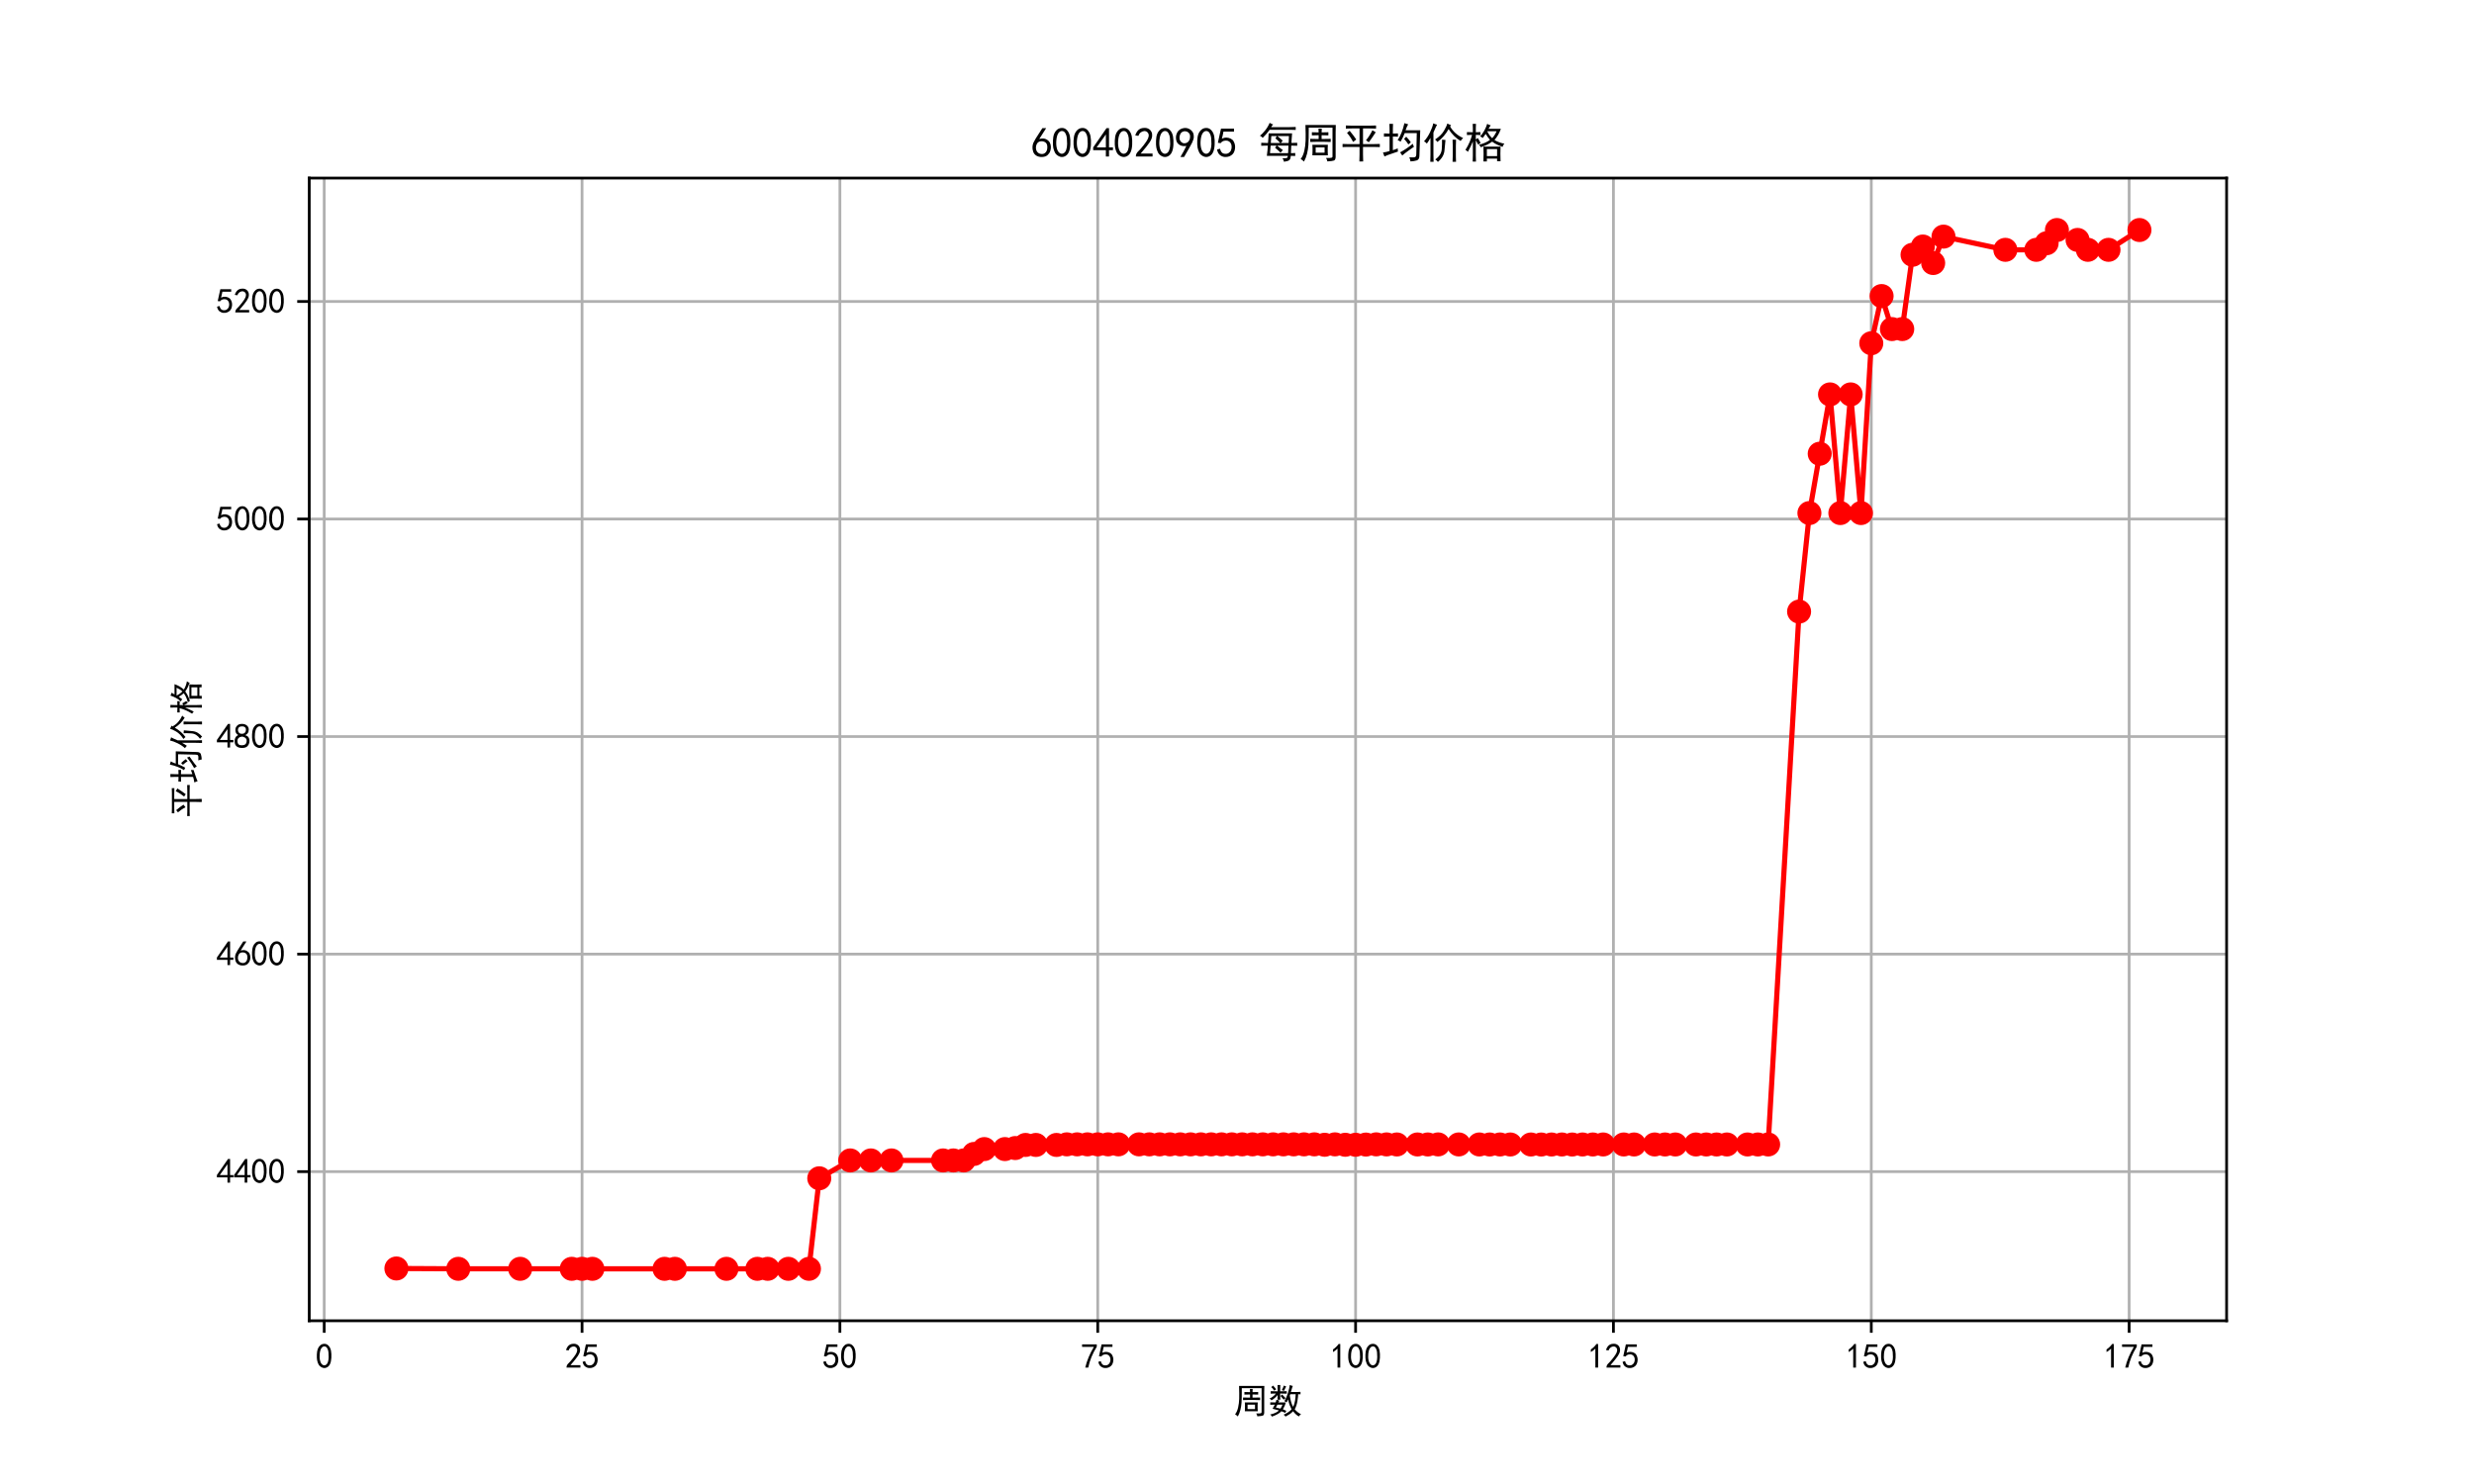 <?xml version="1.0" encoding="utf-8" standalone="no"?>
<!DOCTYPE svg PUBLIC "-//W3C//DTD SVG 1.1//EN"
  "http://www.w3.org/Graphics/SVG/1.1/DTD/svg11.dtd">
<svg xmlns:xlink="http://www.w3.org/1999/xlink" width="720pt" height="432pt" viewBox="0 0 720 432" xmlns="http://www.w3.org/2000/svg" version="1.1">
 <defs>
  <style type="text/css">*{stroke-linejoin: round; stroke-linecap: butt}</style>
 </defs>
 <g id="figure_1">
  <g id="patch_1">
   <path d="M 0 432 
L 720 432 
L 720 0 
L 0 0 
z
" style="fill: #ffffff"/>
  </g>
  <g id="axes_1">
   <g id="patch_2">
    <path d="M 90 384.48 
L 648 384.48 
L 648 51.84 
L 90 51.84 
z
" style="fill: #ffffff"/>
   </g>
   <g id="matplotlib.axis_1">
    <g id="xtick_1">
     <g id="line2d_1">
      <path d="M 94.352 384.48 
L 94.352 51.84 
" clip-path="url(#pad01df2f7b)" style="fill: none; stroke: #b0b0b0; stroke-width: 0.8; stroke-linecap: square"/>
     </g>
     <g id="line2d_2">
      <defs>
       <path id="m260856076d" d="M 0 0 
L 0 3.5 
" style="stroke: #000000; stroke-width: 0.8"/>
      </defs>
      <g>
       <use xlink:href="#m260856076d" x="94.352" y="384.48" style="stroke: #000000; stroke-width: 0.8"/>
      </g>
     </g>
     <g id="text_1">
      <!-- 0 -->
      <g transform="translate(91.852 398.355) scale(0.1 -0.1)">
       <defs>
        <path id="SimHei-30" d="M 225 2537 
Q 250 3200 412 3587 
Q 575 3975 875 4225 
Q 1175 4475 1612 4475 
Q 2050 4475 2375 4112 
Q 2700 3750 2800 3200 
Q 2900 2650 2862 1937 
Q 2825 1225 2612 775 
Q 2400 325 1975 150 
Q 1550 -25 1125 187 
Q 700 400 525 750 
Q 350 1100 275 1487 
Q 200 1875 225 2537 
z
M 750 2687 
Q 675 2000 800 1462 
Q 925 925 1212 700 
Q 1500 475 1800 612 
Q 2100 750 2237 1162 
Q 2375 1575 2375 2062 
Q 2375 2550 2337 2950 
Q 2300 3350 2112 3675 
Q 1925 4000 1612 4012 
Q 1300 4025 1062 3700 
Q 825 3375 750 2687 
z
" transform="scale(0.016)"/>
       </defs>
       <use xlink:href="#SimHei-30"/>
      </g>
     </g>
    </g>
    <g id="xtick_2">
     <g id="line2d_3">
      <path d="M 169.393 384.48 
L 169.393 51.84 
" clip-path="url(#pad01df2f7b)" style="fill: none; stroke: #b0b0b0; stroke-width: 0.8; stroke-linecap: square"/>
     </g>
     <g id="line2d_4">
      <g>
       <use xlink:href="#m260856076d" x="169.393" y="384.48" style="stroke: #000000; stroke-width: 0.8"/>
      </g>
     </g>
     <g id="text_2">
      <!-- 25 -->
      <g transform="translate(164.393 398.355) scale(0.1 -0.1)">
       <defs>
        <path id="SimHei-32" d="M 300 250 
Q 325 625 650 925 
Q 975 1225 1475 1862 
Q 1975 2500 2125 2850 
Q 2275 3200 2237 3450 
Q 2200 3700 2000 3862 
Q 1800 4025 1537 4000 
Q 1275 3975 1037 3800 
Q 800 3625 675 3275 
L 200 3350 
Q 400 3925 712 4187 
Q 1025 4450 1450 4475 
Q 1700 4500 1900 4462 
Q 2100 4425 2312 4287 
Q 2525 4150 2662 3875 
Q 2800 3600 2762 3212 
Q 2725 2825 2375 2287 
Q 2025 1750 1025 600 
L 2825 600 
L 2825 150 
L 300 150 
L 300 250 
z
" transform="scale(0.016)"/>
        <path id="SimHei-35" d="M 550 1325 
Q 725 650 1150 575 
Q 1575 500 1837 662 
Q 2100 825 2212 1087 
Q 2325 1350 2312 1675 
Q 2300 2000 2137 2225 
Q 1975 2450 1725 2525 
Q 1475 2600 1162 2525 
Q 850 2450 650 2175 
L 225 2225 
Q 275 2375 700 4375 
L 2675 4375 
L 2675 3925 
L 1075 3925 
Q 950 3250 825 2850 
Q 1200 3025 1525 3012 
Q 1850 3000 2150 2862 
Q 2450 2725 2587 2487 
Q 2725 2250 2787 2012 
Q 2850 1775 2837 1500 
Q 2825 1225 2725 937 
Q 2625 650 2425 462 
Q 2225 275 1937 162 
Q 1650 50 1275 75 
Q 900 100 562 350 
Q 225 600 100 1200 
L 550 1325 
z
" transform="scale(0.016)"/>
       </defs>
       <use xlink:href="#SimHei-32"/>
       <use xlink:href="#SimHei-35" x="50"/>
      </g>
     </g>
    </g>
    <g id="xtick_3">
     <g id="line2d_5">
      <path d="M 244.433 384.48 
L 244.433 51.84 
" clip-path="url(#pad01df2f7b)" style="fill: none; stroke: #b0b0b0; stroke-width: 0.8; stroke-linecap: square"/>
     </g>
     <g id="line2d_6">
      <g>
       <use xlink:href="#m260856076d" x="244.433" y="384.48" style="stroke: #000000; stroke-width: 0.8"/>
      </g>
     </g>
     <g id="text_3">
      <!-- 50 -->
      <g transform="translate(239.433 398.355) scale(0.1 -0.1)">
       <use xlink:href="#SimHei-35"/>
       <use xlink:href="#SimHei-30" x="50"/>
      </g>
     </g>
    </g>
    <g id="xtick_4">
     <g id="line2d_7">
      <path d="M 319.473 384.48 
L 319.473 51.84 
" clip-path="url(#pad01df2f7b)" style="fill: none; stroke: #b0b0b0; stroke-width: 0.8; stroke-linecap: square"/>
     </g>
     <g id="line2d_8">
      <g>
       <use xlink:href="#m260856076d" x="319.473" y="384.48" style="stroke: #000000; stroke-width: 0.8"/>
      </g>
     </g>
     <g id="text_4">
      <!-- 75 -->
      <g transform="translate(314.473 398.355) scale(0.1 -0.1)">
       <defs>
        <path id="SimHei-37" d="M 850 150 
Q 1300 2050 2425 3925 
L 275 3925 
L 275 4375 
L 2950 4375 
L 2950 3950 
Q 1775 2050 1400 150 
L 850 150 
z
" transform="scale(0.016)"/>
       </defs>
       <use xlink:href="#SimHei-37"/>
       <use xlink:href="#SimHei-35" x="50"/>
      </g>
     </g>
    </g>
    <g id="xtick_5">
     <g id="line2d_9">
      <path d="M 394.514 384.48 
L 394.514 51.84 
" clip-path="url(#pad01df2f7b)" style="fill: none; stroke: #b0b0b0; stroke-width: 0.8; stroke-linecap: square"/>
     </g>
     <g id="line2d_10">
      <g>
       <use xlink:href="#m260856076d" x="394.514" y="384.48" style="stroke: #000000; stroke-width: 0.8"/>
      </g>
     </g>
     <g id="text_5">
      <!-- 100 -->
      <g transform="translate(387.014 398.355) scale(0.1 -0.1)">
       <defs>
        <path id="SimHei-31" d="M 1400 3600 
Q 1075 3275 575 2975 
L 575 3450 
Q 1200 3875 1600 4450 
L 1900 4450 
L 1900 150 
L 1400 150 
L 1400 3600 
z
" transform="scale(0.016)"/>
       </defs>
       <use xlink:href="#SimHei-31"/>
       <use xlink:href="#SimHei-30" x="50"/>
       <use xlink:href="#SimHei-30" x="100"/>
      </g>
     </g>
    </g>
    <g id="xtick_6">
     <g id="line2d_11">
      <path d="M 469.554 384.48 
L 469.554 51.84 
" clip-path="url(#pad01df2f7b)" style="fill: none; stroke: #b0b0b0; stroke-width: 0.8; stroke-linecap: square"/>
     </g>
     <g id="line2d_12">
      <g>
       <use xlink:href="#m260856076d" x="469.554" y="384.48" style="stroke: #000000; stroke-width: 0.8"/>
      </g>
     </g>
     <g id="text_6">
      <!-- 125 -->
      <g transform="translate(462.054 398.355) scale(0.1 -0.1)">
       <use xlink:href="#SimHei-31"/>
       <use xlink:href="#SimHei-32" x="50"/>
       <use xlink:href="#SimHei-35" x="100"/>
      </g>
     </g>
    </g>
    <g id="xtick_7">
     <g id="line2d_13">
      <path d="M 544.594 384.48 
L 544.594 51.84 
" clip-path="url(#pad01df2f7b)" style="fill: none; stroke: #b0b0b0; stroke-width: 0.8; stroke-linecap: square"/>
     </g>
     <g id="line2d_14">
      <g>
       <use xlink:href="#m260856076d" x="544.594" y="384.48" style="stroke: #000000; stroke-width: 0.8"/>
      </g>
     </g>
     <g id="text_7">
      <!-- 150 -->
      <g transform="translate(537.094 398.355) scale(0.1 -0.1)">
       <use xlink:href="#SimHei-31"/>
       <use xlink:href="#SimHei-35" x="50"/>
       <use xlink:href="#SimHei-30" x="100"/>
      </g>
     </g>
    </g>
    <g id="xtick_8">
     <g id="line2d_15">
      <path d="M 619.635 384.48 
L 619.635 51.84 
" clip-path="url(#pad01df2f7b)" style="fill: none; stroke: #b0b0b0; stroke-width: 0.8; stroke-linecap: square"/>
     </g>
     <g id="line2d_16">
      <g>
       <use xlink:href="#m260856076d" x="619.635" y="384.48" style="stroke: #000000; stroke-width: 0.8"/>
      </g>
     </g>
     <g id="text_8">
      <!-- 175 -->
      <g transform="translate(612.135 398.355) scale(0.1 -0.1)">
       <use xlink:href="#SimHei-31"/>
       <use xlink:href="#SimHei-37" x="50"/>
       <use xlink:href="#SimHei-35" x="100"/>
      </g>
     </g>
    </g>
    <g id="text_9">
     <!-- 周数 -->
     <g transform="translate(359 411.339) scale(0.1 -0.1)">
      <defs>
       <path id="SimHei-5468" d="M 5600 4925 
Q 5575 4400 5575 3800 
L 5575 50 
Q 5550 -375 5325 -462 
Q 5100 -550 4325 -600 
Q 4300 -400 4125 -75 
Q 4800 -100 4962 -37 
Q 5125 25 5100 225 
L 5100 4525 
L 1500 4525 
Q 1500 2575 1450 1887 
Q 1400 1200 1237 550 
Q 1075 -100 775 -625 
Q 625 -450 275 -225 
Q 650 225 825 1000 
Q 1000 1775 1025 2587 
Q 1050 3400 1000 4925 
L 5600 4925 
z
M 2050 325 
Q 2075 625 2075 950 
L 2075 1400 
Q 2075 1625 2050 1925 
L 4400 1925 
Q 4375 1725 4375 1450 
L 4375 875 
Q 4375 600 4400 325 
L 2050 325 
z
M 3000 3800 
Q 3000 4150 2975 4375 
L 3475 4375 
Q 3450 4075 3450 3800 
Q 4100 3800 4475 3825 
L 4475 3350 
Q 4125 3375 3450 3375 
L 3450 2800 
Q 4200 2800 4825 2825 
L 4825 2350 
Q 4175 2375 3725 2375 
L 2750 2375 
Q 2325 2375 1725 2350 
L 1725 2825 
Q 2325 2800 3000 2800 
L 3000 3375 
Q 2500 3375 1975 3350 
L 1975 3825 
Q 2475 3800 3000 3800 
z
M 3900 725 
L 3900 1525 
L 2550 1525 
L 2550 725 
L 3900 725 
z
" transform="scale(0.016)"/>
       <path id="SimHei-6570" d="M 4525 4925 
Q 4475 4800 4400 4587 
Q 4325 4375 4175 3825 
L 5325 3825 
Q 5575 3825 5925 3850 
L 5925 3400 
Q 5650 3425 5500 3425 
Q 5500 3025 5362 2162 
Q 5225 1300 4875 675 
Q 5125 375 5437 137 
Q 5750 -100 6025 -200 
Q 5725 -425 5625 -625 
Q 5325 -450 5075 -225 
Q 4825 0 4575 325 
Q 4300 25 3987 -187 
Q 3675 -400 3200 -650 
Q 3075 -425 2850 -300 
Q 3225 -150 3650 125 
Q 4075 400 4300 675 
Q 4125 1025 3962 1425 
Q 3800 1825 3675 2475 
Q 3600 2275 3425 1950 
Q 3250 2050 3000 2150 
Q 3400 2850 3650 3675 
Q 3900 4500 3975 5100 
Q 4275 4975 4525 4925 
z
M 2100 2250 
Q 2000 2150 1875 1925 
L 3250 1925 
Q 3100 1300 2725 675 
Q 3125 525 3350 400 
Q 3225 225 3125 25 
Q 2900 175 2450 325 
Q 1950 -225 725 -650 
Q 600 -375 400 -275 
Q 1575 0 2000 475 
Q 1300 650 850 775 
Q 1000 1000 1250 1525 
Q 1000 1525 425 1500 
L 425 1950 
Q 900 1925 1400 1925 
Q 1500 2150 1550 2425 
Q 1825 2325 2100 2250 
z
M 1775 3950 
Q 1775 4550 1750 5100 
L 2250 5100 
Q 2225 4575 2225 3950 
Q 3075 3950 3425 3975 
L 3425 3525 
Q 3075 3550 2225 3550 
Q 2225 2825 2250 2425 
L 1750 2425 
Q 1775 2775 1775 3300 
Q 1650 3100 1300 2787 
Q 950 2475 650 2300 
Q 525 2525 275 2625 
Q 500 2700 875 2975 
Q 1250 3250 1450 3550 
Q 950 3550 500 3525 
L 500 3975 
Q 925 3950 1775 3950 
z
M 3975 3175 
Q 4200 1700 4600 1125 
Q 4850 1700 4937 2287 
Q 5025 2875 5050 3425 
L 4075 3425 
L 3975 3175 
z
M 1450 1000 
Q 1750 925 2275 800 
Q 2475 1050 2650 1525 
L 1725 1525 
Q 1600 1275 1450 1000 
z
M 3325 4825 
Q 3200 4625 3125 4450 
Q 3050 4275 2925 4025 
Q 2725 4125 2525 4175 
Q 2725 4500 2900 5000 
Q 3150 4875 3325 4825 
z
M 2575 3375 
Q 2900 3050 3200 2725 
Q 3050 2600 2875 2425 
Q 2525 2850 2300 3100 
Q 2450 3225 2575 3375 
z
M 925 5000 
Q 1275 4650 1500 4300 
L 1125 4075 
Q 950 4425 600 4725 
Q 825 4875 925 5000 
z
" transform="scale(0.016)"/>
      </defs>
      <use xlink:href="#SimHei-5468"/>
      <use xlink:href="#SimHei-6570" x="100"/>
     </g>
    </g>
   </g>
   <g id="matplotlib.axis_2">
    <g id="ytick_1">
     <g id="line2d_17">
      <path d="M 90 341.07 
L 648 341.07 
" clip-path="url(#pad01df2f7b)" style="fill: none; stroke: #b0b0b0; stroke-width: 0.8; stroke-linecap: square"/>
     </g>
     <g id="line2d_18">
      <defs>
       <path id="me991c40ad8" d="M 0 0 
L -3.5 0 
" style="stroke: #000000; stroke-width: 0.8"/>
      </defs>
      <g>
       <use xlink:href="#me991c40ad8" x="90" y="341.07" style="stroke: #000000; stroke-width: 0.8"/>
      </g>
     </g>
     <g id="text_10">
      <!-- 4400 -->
      <g transform="translate(63 344.507) scale(0.1 -0.1)">
       <defs>
        <path id="SimHei-34" d="M 2000 1100 
L 75 1100 
L 75 1525 
L 2100 4450 
L 2475 4450 
L 2475 1525 
L 3075 1525 
L 3075 1100 
L 2475 1100 
L 2475 150 
L 2000 150 
L 2000 1100 
z
M 2000 1525 
L 2000 3500 
L 600 1525 
L 2000 1525 
z
" transform="scale(0.016)"/>
       </defs>
       <use xlink:href="#SimHei-34"/>
       <use xlink:href="#SimHei-34" x="50"/>
       <use xlink:href="#SimHei-30" x="100"/>
       <use xlink:href="#SimHei-30" x="150"/>
      </g>
     </g>
    </g>
    <g id="ytick_2">
     <g id="line2d_19">
      <path d="M 90 277.742 
L 648 277.742 
" clip-path="url(#pad01df2f7b)" style="fill: none; stroke: #b0b0b0; stroke-width: 0.8; stroke-linecap: square"/>
     </g>
     <g id="line2d_20">
      <g>
       <use xlink:href="#me991c40ad8" x="90" y="277.742" style="stroke: #000000; stroke-width: 0.8"/>
      </g>
     </g>
     <g id="text_11">
      <!-- 4600 -->
      <g transform="translate(63 281.18) scale(0.1 -0.1)">
       <defs>
        <path id="SimHei-36" d="M 250 1612 
Q 275 1975 387 2225 
Q 500 2475 725 2850 
L 1750 4450 
L 2325 4450 
L 1275 2800 
Q 1950 2975 2350 2750 
Q 2750 2525 2887 2237 
Q 3025 1950 3037 1612 
Q 3050 1275 2937 950 
Q 2825 625 2537 362 
Q 2250 100 1737 75 
Q 1225 50 862 262 
Q 500 475 362 862 
Q 225 1250 250 1612 
z
M 1025 787 
Q 1250 550 1625 525 
Q 2000 500 2250 775 
Q 2500 1050 2500 1575 
Q 2500 2100 2187 2300 
Q 1875 2500 1487 2450 
Q 1100 2400 925 2075 
Q 750 1750 775 1387 
Q 800 1025 1025 787 
z
" transform="scale(0.016)"/>
       </defs>
       <use xlink:href="#SimHei-34"/>
       <use xlink:href="#SimHei-36" x="50"/>
       <use xlink:href="#SimHei-30" x="100"/>
       <use xlink:href="#SimHei-30" x="150"/>
      </g>
     </g>
    </g>
    <g id="ytick_3">
     <g id="line2d_21">
      <path d="M 90 214.415 
L 648 214.415 
" clip-path="url(#pad01df2f7b)" style="fill: none; stroke: #b0b0b0; stroke-width: 0.8; stroke-linecap: square"/>
     </g>
     <g id="line2d_22">
      <g>
       <use xlink:href="#me991c40ad8" x="90" y="214.415" style="stroke: #000000; stroke-width: 0.8"/>
      </g>
     </g>
     <g id="text_12">
      <!-- 4800 -->
      <g transform="translate(63 217.852) scale(0.1 -0.1)">
       <defs>
        <path id="SimHei-38" d="M 175 1375 
Q 175 1675 325 1962 
Q 475 2250 825 2425 
Q 525 2600 425 2812 
Q 325 3025 312 3300 
Q 300 3575 387 3775 
Q 475 3975 650 4150 
Q 825 4325 1037 4387 
Q 1250 4450 1500 4450 
Q 1750 4450 1950 4400 
Q 2150 4350 2375 4187 
Q 2600 4025 2700 3725 
Q 2800 3425 2687 3025 
Q 2575 2625 2100 2400 
Q 2525 2275 2700 2012 
Q 2875 1750 2875 1375 
Q 2875 1000 2762 775 
Q 2650 550 2512 400 
Q 2375 250 2137 162 
Q 1900 75 1537 75 
Q 1175 75 912 162 
Q 650 250 475 425 
Q 300 600 237 837 
Q 175 1075 175 1375 
z
M 687 1400 
Q 675 1100 787 875 
Q 900 650 1200 587 
Q 1500 525 1825 600 
Q 2150 675 2275 950 
Q 2400 1225 2362 1500 
Q 2325 1775 2050 1962 
Q 1775 2150 1450 2125 
Q 1125 2100 912 1900 
Q 700 1700 687 1400 
z
M 775 3350 
Q 775 3100 950 2875 
Q 1125 2650 1500 2650 
Q 1875 2650 2062 2875 
Q 2250 3100 2237 3412 
Q 2225 3725 2012 3875 
Q 1800 4025 1437 4000 
Q 1075 3975 925 3787 
Q 775 3600 775 3350 
z
" transform="scale(0.016)"/>
       </defs>
       <use xlink:href="#SimHei-34"/>
       <use xlink:href="#SimHei-38" x="50"/>
       <use xlink:href="#SimHei-30" x="100"/>
       <use xlink:href="#SimHei-30" x="150"/>
      </g>
     </g>
    </g>
    <g id="ytick_4">
     <g id="line2d_23">
      <path d="M 90 151.087 
L 648 151.087 
" clip-path="url(#pad01df2f7b)" style="fill: none; stroke: #b0b0b0; stroke-width: 0.8; stroke-linecap: square"/>
     </g>
     <g id="line2d_24">
      <g>
       <use xlink:href="#me991c40ad8" x="90" y="151.087" style="stroke: #000000; stroke-width: 0.8"/>
      </g>
     </g>
     <g id="text_13">
      <!-- 5000 -->
      <g transform="translate(63 154.525) scale(0.1 -0.1)">
       <use xlink:href="#SimHei-35"/>
       <use xlink:href="#SimHei-30" x="50"/>
       <use xlink:href="#SimHei-30" x="100"/>
       <use xlink:href="#SimHei-30" x="150"/>
      </g>
     </g>
    </g>
    <g id="ytick_5">
     <g id="line2d_25">
      <path d="M 90 87.76 
L 648 87.76 
" clip-path="url(#pad01df2f7b)" style="fill: none; stroke: #b0b0b0; stroke-width: 0.8; stroke-linecap: square"/>
     </g>
     <g id="line2d_26">
      <g>
       <use xlink:href="#me991c40ad8" x="90" y="87.76" style="stroke: #000000; stroke-width: 0.8"/>
      </g>
     </g>
     <g id="text_14">
      <!-- 5200 -->
      <g transform="translate(63 91.197) scale(0.1 -0.1)">
       <use xlink:href="#SimHei-35"/>
       <use xlink:href="#SimHei-32" x="50"/>
       <use xlink:href="#SimHei-30" x="100"/>
       <use xlink:href="#SimHei-30" x="150"/>
      </g>
     </g>
    </g>
    <g id="text_15">
     <!-- 平均价格 -->
     <g transform="translate(57.75 238.16) rotate(-90) scale(0.1 -0.1)">
      <defs>
       <path id="SimHei-5e73" d="M 4525 4825 
Q 4900 4825 5450 4850 
L 5450 4375 
Q 4925 4400 4525 4400 
L 3475 4400 
L 3475 2025 
L 5000 2025 
Q 5550 2025 6025 2050 
L 6025 1575 
Q 5550 1600 5000 1600 
L 3475 1600 
L 3475 450 
Q 3475 -100 3500 -600 
L 2925 -600 
Q 2950 -100 2950 450 
L 2950 1600 
L 1125 1600 
Q 775 1600 375 1575 
L 375 2050 
Q 775 2025 1175 2025 
L 2950 2025 
L 2950 4400 
L 1775 4400 
Q 1400 4400 875 4375 
L 875 4850 
Q 1400 4825 1750 4825 
L 4525 4825 
z
M 3925 2600 
Q 4500 3300 4900 4125 
Q 5150 3950 5400 3825 
Q 4775 2850 4350 2300 
Q 4150 2475 3925 2600 
z
M 1975 2350 
Q 1600 3100 1050 3725 
Q 1250 3875 1450 4050 
Q 2075 3300 2450 2725 
Q 2150 2500 1975 2350 
z
" transform="scale(0.016)"/>
       <path id="SimHei-5747" d="M 5775 275 
Q 5775 -325 5362 -450 
Q 4950 -575 4425 -600 
Q 4375 -275 4250 25 
Q 4950 -25 5125 62 
Q 5300 150 5300 500 
L 5375 3700 
L 3550 3700 
Q 3425 3375 3262 3037 
Q 3100 2700 2925 2400 
Q 2675 2550 2475 2625 
Q 3150 3625 3500 5200 
Q 3800 5100 4075 5025 
Q 3975 4875 3875 4650 
Q 3775 4425 3675 4125 
L 5900 4125 
L 5775 275 
z
M 1250 3625 
L 1250 4375 
Q 1250 4775 1225 5100 
L 1775 5100 
Q 1750 4725 1750 4375 
L 1750 3625 
L 1900 3625 
Q 2200 3625 2525 3650 
L 2525 3150 
Q 2200 3175 1900 3175 
L 1750 3175 
L 1750 1100 
L 2500 1375 
Q 2475 1125 2525 900 
Q 1225 475 962 362 
Q 700 250 475 150 
Q 375 475 250 750 
Q 575 800 800 850 
Q 1025 900 1250 975 
L 1250 3175 
L 1125 3175 
Q 850 3175 400 3150 
L 400 3650 
Q 850 3625 1100 3625 
L 1250 3625 
z
M 4950 1625 
Q 4675 1425 4137 1050 
Q 3600 675 3175 300 
Q 3000 575 2850 775 
Q 3350 1050 3762 1325 
Q 4175 1600 4775 2075 
Q 4825 1850 4950 1625 
z
M 3775 3150 
Q 4125 2800 4475 2300 
Q 4250 2125 4100 1975 
Q 3900 2325 3450 2825 
Q 3600 3000 3775 3150 
z
" transform="scale(0.016)"/>
       <path id="SimHei-4ef7" d="M 2200 4975 
Q 2050 4725 1650 3775 
L 1650 450 
Q 1650 -225 1675 -650 
L 1175 -650 
Q 1175 -225 1200 450 
L 1200 2975 
Q 900 2425 650 2100 
Q 525 2275 225 2450 
Q 750 3025 1125 3800 
Q 1500 4575 1625 5175 
Q 1950 5025 2200 4975 
z
M 4175 4700 
Q 4850 3525 6150 2950 
Q 5925 2750 5775 2500 
Q 4725 3100 3950 4300 
Q 3300 3125 2250 2350 
Q 2125 2525 1900 2725 
Q 2825 3325 3250 4050 
Q 3675 4775 3750 5150 
Q 4150 4950 4325 4900 
L 4175 4700 
z
M 3475 2650 
Q 3400 2075 3325 1087 
Q 3250 100 2325 -675 
Q 2175 -450 1925 -300 
Q 2850 350 2912 1262 
Q 2975 2175 2950 2700 
Q 3275 2650 3475 2650 
z
M 5075 2700 
Q 5050 2150 5050 1725 
L 5050 150 
Q 5050 -225 5075 -650 
L 4550 -650 
Q 4575 -225 4575 175 
L 4575 1875 
Q 4575 2150 4550 2700 
L 5075 2700 
z
" transform="scale(0.016)"/>
       <path id="SimHei-683c" d="M 4075 4875 
Q 3975 4750 3750 4350 
L 5625 4350 
Q 5450 3850 5212 3437 
Q 4975 3025 4650 2650 
Q 4950 2450 5412 2287 
Q 5875 2125 6150 2100 
Q 5975 1900 5875 1600 
Q 5550 1725 5125 1912 
Q 4700 2100 4300 2400 
Q 3925 2125 3537 1937 
Q 3150 1750 2575 1550 
Q 2475 1775 2300 1925 
Q 2825 2050 3262 2250 
Q 3700 2450 3975 2675 
Q 3625 3050 3325 3575 
Q 3175 3350 2875 2950 
Q 2700 3100 2475 3200 
Q 2825 3550 3112 4075 
Q 3400 4600 3550 5100 
Q 3775 4950 4075 4875 
z
M 5575 1650 
Q 5550 1350 5550 575 
Q 5550 -200 5575 -575 
L 5050 -575 
L 5050 -175 
L 3500 -175 
L 3500 -600 
L 2975 -600 
Q 3000 -200 3000 550 
Q 3000 1325 2975 1650 
L 5575 1650 
z
M 1850 5100 
Q 1825 4775 1825 4475 
L 1825 3825 
Q 2300 3825 2525 3850 
L 2525 3400 
Q 2300 3425 1825 3425 
L 1825 2725 
Q 1950 2800 2125 2950 
Q 2350 2600 2550 2200 
Q 2350 2075 2175 1950 
Q 1975 2375 1825 2625 
L 1825 275 
Q 1825 -275 1850 -625 
L 1350 -625 
Q 1375 -275 1375 275 
L 1375 2425 
Q 1150 1850 625 850 
Q 475 1025 250 1150 
Q 650 1775 900 2375 
Q 1150 2975 1250 3425 
Q 900 3425 475 3400 
L 475 3850 
Q 925 3825 1375 3825 
L 1375 4475 
Q 1375 4750 1350 5100 
L 1850 5100 
z
M 5050 200 
L 5050 1275 
L 3500 1275 
L 3500 200 
L 5050 200 
z
M 4300 2925 
Q 4675 3300 4975 3975 
L 3550 3975 
Q 3850 3350 4300 2925 
z
" transform="scale(0.016)"/>
      </defs>
      <use xlink:href="#SimHei-5e73"/>
      <use xlink:href="#SimHei-5747" x="100"/>
      <use xlink:href="#SimHei-4ef7" x="200"/>
      <use xlink:href="#SimHei-683c" x="300"/>
     </g>
    </g>
   </g>
   <g id="line2d_27">
    <path d="M 115.364 369.261 
L 133.373 369.358 
L 151.383 369.358 
L 166.391 369.358 
L 169.393 369.359 
L 172.394 369.359 
L 193.406 369.36 
L 196.407 369.36 
L 211.415 369.36 
L 220.42 369.36 
L 223.422 369.36 
L 229.425 369.36 
L 235.428 369.359 
L 238.43 343.007 
L 247.435 337.806 
L 253.438 337.806 
L 259.441 337.806 
L 274.449 337.806 
L 277.451 337.806 
L 280.452 337.806 
L 283.454 335.918 
L 286.456 334.502 
L 292.459 334.502 
L 295.46 334.201 
L 298.462 333.297 
L 301.464 333.297 
L 307.467 333.297 
L 310.469 333.125 
L 313.47 333.125 
L 316.472 333.125 
L 319.473 333.125 
L 322.475 333.125 
L 325.477 333.125 
L 331.48 333.125 
L 334.481 333.125 
L 337.483 333.125 
L 340.485 333.125 
L 343.486 333.126 
L 346.488 333.126 
L 349.49 333.125 
L 352.491 333.125 
L 355.493 333.125 
L 358.494 333.125 
L 361.496 333.125 
L 364.498 333.125 
L 367.499 333.125 
L 370.501 333.125 
L 373.502 333.125 
L 376.504 333.125 
L 379.506 333.125 
L 382.507 333.125 
L 385.509 333.248 
L 388.51 333.126 
L 391.512 333.248 
L 394.514 333.248 
L 397.515 333.187 
L 400.517 333.126 
L 403.519 333.141 
L 406.52 333.157 
L 412.523 333.157 
L 415.525 333.157 
L 418.527 333.141 
L 424.53 333.149 
L 430.533 333.157 
L 433.535 333.165 
L 436.536 333.158 
L 439.538 333.165 
L 445.541 333.166 
L 448.543 333.173 
L 451.544 333.166 
L 454.546 333.161 
L 457.548 333.173 
L 460.549 333.162 
L 463.551 333.161 
L 466.552 333.157 
L 472.556 333.159 
L 475.557 333.161 
L 481.561 333.158 
L 484.562 333.159 
L 487.564 333.16 
L 493.567 333.16 
L 496.569 333.159 
L 499.57 333.16 
L 502.572 333.16 
L 508.575 333.158 
L 511.577 333.158 
L 514.578 333.158 
L 523.583 178.034 
L 526.585 149.354 
L 529.586 132.083 
L 532.588 114.811 
L 535.59 149.354 
L 538.591 114.811 
L 541.593 149.354 
L 544.594 99.917 
L 547.596 86.184 
L 550.598 95.796 
L 553.599 95.796 
L 556.601 74.167 
L 559.602 71.765 
L 562.604 76.57 
L 565.606 68.882 
L 583.615 72.726 
L 592.62 72.726 
L 595.622 70.804 
L 598.623 66.96 
L 604.627 69.843 
L 607.628 72.726 
L 613.632 72.726 
L 622.636 66.96 
" clip-path="url(#pad01df2f7b)" style="fill: none; stroke: #ff0000; stroke-width: 1.5; stroke-linecap: square"/>
    <defs>
     <path id="m5c9022e6e8" d="M 0 3 
C 0.796 3 1.559 2.684 2.121 2.121 
C 2.684 1.559 3 0.796 3 0 
C 3 -0.796 2.684 -1.559 2.121 -2.121 
C 1.559 -2.684 0.796 -3 0 -3 
C -0.796 -3 -1.559 -2.684 -2.121 -2.121 
C -2.684 -1.559 -3 -0.796 -3 0 
C -3 0.796 -2.684 1.559 -2.121 2.121 
C -1.559 2.684 -0.796 3 0 3 
z
" style="stroke: #ff0000"/>
    </defs>
    <g clip-path="url(#pad01df2f7b)">
     <use xlink:href="#m5c9022e6e8" x="115.364" y="369.261" style="fill: #ff0000; stroke: #ff0000"/>
     <use xlink:href="#m5c9022e6e8" x="133.373" y="369.358" style="fill: #ff0000; stroke: #ff0000"/>
     <use xlink:href="#m5c9022e6e8" x="151.383" y="369.358" style="fill: #ff0000; stroke: #ff0000"/>
     <use xlink:href="#m5c9022e6e8" x="166.391" y="369.358" style="fill: #ff0000; stroke: #ff0000"/>
     <use xlink:href="#m5c9022e6e8" x="169.393" y="369.359" style="fill: #ff0000; stroke: #ff0000"/>
     <use xlink:href="#m5c9022e6e8" x="172.394" y="369.359" style="fill: #ff0000; stroke: #ff0000"/>
     <use xlink:href="#m5c9022e6e8" x="193.406" y="369.36" style="fill: #ff0000; stroke: #ff0000"/>
     <use xlink:href="#m5c9022e6e8" x="196.407" y="369.36" style="fill: #ff0000; stroke: #ff0000"/>
     <use xlink:href="#m5c9022e6e8" x="211.415" y="369.36" style="fill: #ff0000; stroke: #ff0000"/>
     <use xlink:href="#m5c9022e6e8" x="220.42" y="369.36" style="fill: #ff0000; stroke: #ff0000"/>
     <use xlink:href="#m5c9022e6e8" x="223.422" y="369.36" style="fill: #ff0000; stroke: #ff0000"/>
     <use xlink:href="#m5c9022e6e8" x="229.425" y="369.36" style="fill: #ff0000; stroke: #ff0000"/>
     <use xlink:href="#m5c9022e6e8" x="235.428" y="369.359" style="fill: #ff0000; stroke: #ff0000"/>
     <use xlink:href="#m5c9022e6e8" x="238.43" y="343.007" style="fill: #ff0000; stroke: #ff0000"/>
     <use xlink:href="#m5c9022e6e8" x="247.435" y="337.806" style="fill: #ff0000; stroke: #ff0000"/>
     <use xlink:href="#m5c9022e6e8" x="253.438" y="337.806" style="fill: #ff0000; stroke: #ff0000"/>
     <use xlink:href="#m5c9022e6e8" x="259.441" y="337.806" style="fill: #ff0000; stroke: #ff0000"/>
     <use xlink:href="#m5c9022e6e8" x="274.449" y="337.806" style="fill: #ff0000; stroke: #ff0000"/>
     <use xlink:href="#m5c9022e6e8" x="277.451" y="337.806" style="fill: #ff0000; stroke: #ff0000"/>
     <use xlink:href="#m5c9022e6e8" x="280.452" y="337.806" style="fill: #ff0000; stroke: #ff0000"/>
     <use xlink:href="#m5c9022e6e8" x="283.454" y="335.918" style="fill: #ff0000; stroke: #ff0000"/>
     <use xlink:href="#m5c9022e6e8" x="286.456" y="334.502" style="fill: #ff0000; stroke: #ff0000"/>
     <use xlink:href="#m5c9022e6e8" x="292.459" y="334.502" style="fill: #ff0000; stroke: #ff0000"/>
     <use xlink:href="#m5c9022e6e8" x="295.46" y="334.201" style="fill: #ff0000; stroke: #ff0000"/>
     <use xlink:href="#m5c9022e6e8" x="298.462" y="333.297" style="fill: #ff0000; stroke: #ff0000"/>
     <use xlink:href="#m5c9022e6e8" x="301.464" y="333.297" style="fill: #ff0000; stroke: #ff0000"/>
     <use xlink:href="#m5c9022e6e8" x="307.467" y="333.297" style="fill: #ff0000; stroke: #ff0000"/>
     <use xlink:href="#m5c9022e6e8" x="310.469" y="333.125" style="fill: #ff0000; stroke: #ff0000"/>
     <use xlink:href="#m5c9022e6e8" x="313.47" y="333.125" style="fill: #ff0000; stroke: #ff0000"/>
     <use xlink:href="#m5c9022e6e8" x="316.472" y="333.125" style="fill: #ff0000; stroke: #ff0000"/>
     <use xlink:href="#m5c9022e6e8" x="319.473" y="333.125" style="fill: #ff0000; stroke: #ff0000"/>
     <use xlink:href="#m5c9022e6e8" x="322.475" y="333.125" style="fill: #ff0000; stroke: #ff0000"/>
     <use xlink:href="#m5c9022e6e8" x="325.477" y="333.125" style="fill: #ff0000; stroke: #ff0000"/>
     <use xlink:href="#m5c9022e6e8" x="331.48" y="333.125" style="fill: #ff0000; stroke: #ff0000"/>
     <use xlink:href="#m5c9022e6e8" x="334.481" y="333.125" style="fill: #ff0000; stroke: #ff0000"/>
     <use xlink:href="#m5c9022e6e8" x="337.483" y="333.125" style="fill: #ff0000; stroke: #ff0000"/>
     <use xlink:href="#m5c9022e6e8" x="340.485" y="333.125" style="fill: #ff0000; stroke: #ff0000"/>
     <use xlink:href="#m5c9022e6e8" x="343.486" y="333.126" style="fill: #ff0000; stroke: #ff0000"/>
     <use xlink:href="#m5c9022e6e8" x="346.488" y="333.126" style="fill: #ff0000; stroke: #ff0000"/>
     <use xlink:href="#m5c9022e6e8" x="349.49" y="333.125" style="fill: #ff0000; stroke: #ff0000"/>
     <use xlink:href="#m5c9022e6e8" x="352.491" y="333.125" style="fill: #ff0000; stroke: #ff0000"/>
     <use xlink:href="#m5c9022e6e8" x="355.493" y="333.125" style="fill: #ff0000; stroke: #ff0000"/>
     <use xlink:href="#m5c9022e6e8" x="358.494" y="333.125" style="fill: #ff0000; stroke: #ff0000"/>
     <use xlink:href="#m5c9022e6e8" x="361.496" y="333.125" style="fill: #ff0000; stroke: #ff0000"/>
     <use xlink:href="#m5c9022e6e8" x="364.498" y="333.125" style="fill: #ff0000; stroke: #ff0000"/>
     <use xlink:href="#m5c9022e6e8" x="367.499" y="333.125" style="fill: #ff0000; stroke: #ff0000"/>
     <use xlink:href="#m5c9022e6e8" x="370.501" y="333.125" style="fill: #ff0000; stroke: #ff0000"/>
     <use xlink:href="#m5c9022e6e8" x="373.502" y="333.125" style="fill: #ff0000; stroke: #ff0000"/>
     <use xlink:href="#m5c9022e6e8" x="376.504" y="333.125" style="fill: #ff0000; stroke: #ff0000"/>
     <use xlink:href="#m5c9022e6e8" x="379.506" y="333.125" style="fill: #ff0000; stroke: #ff0000"/>
     <use xlink:href="#m5c9022e6e8" x="382.507" y="333.125" style="fill: #ff0000; stroke: #ff0000"/>
     <use xlink:href="#m5c9022e6e8" x="385.509" y="333.248" style="fill: #ff0000; stroke: #ff0000"/>
     <use xlink:href="#m5c9022e6e8" x="388.51" y="333.126" style="fill: #ff0000; stroke: #ff0000"/>
     <use xlink:href="#m5c9022e6e8" x="391.512" y="333.248" style="fill: #ff0000; stroke: #ff0000"/>
     <use xlink:href="#m5c9022e6e8" x="394.514" y="333.248" style="fill: #ff0000; stroke: #ff0000"/>
     <use xlink:href="#m5c9022e6e8" x="397.515" y="333.187" style="fill: #ff0000; stroke: #ff0000"/>
     <use xlink:href="#m5c9022e6e8" x="400.517" y="333.126" style="fill: #ff0000; stroke: #ff0000"/>
     <use xlink:href="#m5c9022e6e8" x="403.519" y="333.141" style="fill: #ff0000; stroke: #ff0000"/>
     <use xlink:href="#m5c9022e6e8" x="406.52" y="333.157" style="fill: #ff0000; stroke: #ff0000"/>
     <use xlink:href="#m5c9022e6e8" x="412.523" y="333.157" style="fill: #ff0000; stroke: #ff0000"/>
     <use xlink:href="#m5c9022e6e8" x="415.525" y="333.157" style="fill: #ff0000; stroke: #ff0000"/>
     <use xlink:href="#m5c9022e6e8" x="418.527" y="333.141" style="fill: #ff0000; stroke: #ff0000"/>
     <use xlink:href="#m5c9022e6e8" x="424.53" y="333.149" style="fill: #ff0000; stroke: #ff0000"/>
     <use xlink:href="#m5c9022e6e8" x="430.533" y="333.157" style="fill: #ff0000; stroke: #ff0000"/>
     <use xlink:href="#m5c9022e6e8" x="433.535" y="333.165" style="fill: #ff0000; stroke: #ff0000"/>
     <use xlink:href="#m5c9022e6e8" x="436.536" y="333.158" style="fill: #ff0000; stroke: #ff0000"/>
     <use xlink:href="#m5c9022e6e8" x="439.538" y="333.165" style="fill: #ff0000; stroke: #ff0000"/>
     <use xlink:href="#m5c9022e6e8" x="445.541" y="333.166" style="fill: #ff0000; stroke: #ff0000"/>
     <use xlink:href="#m5c9022e6e8" x="448.543" y="333.173" style="fill: #ff0000; stroke: #ff0000"/>
     <use xlink:href="#m5c9022e6e8" x="451.544" y="333.166" style="fill: #ff0000; stroke: #ff0000"/>
     <use xlink:href="#m5c9022e6e8" x="454.546" y="333.161" style="fill: #ff0000; stroke: #ff0000"/>
     <use xlink:href="#m5c9022e6e8" x="457.548" y="333.173" style="fill: #ff0000; stroke: #ff0000"/>
     <use xlink:href="#m5c9022e6e8" x="460.549" y="333.162" style="fill: #ff0000; stroke: #ff0000"/>
     <use xlink:href="#m5c9022e6e8" x="463.551" y="333.161" style="fill: #ff0000; stroke: #ff0000"/>
     <use xlink:href="#m5c9022e6e8" x="466.552" y="333.157" style="fill: #ff0000; stroke: #ff0000"/>
     <use xlink:href="#m5c9022e6e8" x="472.556" y="333.159" style="fill: #ff0000; stroke: #ff0000"/>
     <use xlink:href="#m5c9022e6e8" x="475.557" y="333.161" style="fill: #ff0000; stroke: #ff0000"/>
     <use xlink:href="#m5c9022e6e8" x="481.561" y="333.158" style="fill: #ff0000; stroke: #ff0000"/>
     <use xlink:href="#m5c9022e6e8" x="484.562" y="333.159" style="fill: #ff0000; stroke: #ff0000"/>
     <use xlink:href="#m5c9022e6e8" x="487.564" y="333.16" style="fill: #ff0000; stroke: #ff0000"/>
     <use xlink:href="#m5c9022e6e8" x="493.567" y="333.16" style="fill: #ff0000; stroke: #ff0000"/>
     <use xlink:href="#m5c9022e6e8" x="496.569" y="333.159" style="fill: #ff0000; stroke: #ff0000"/>
     <use xlink:href="#m5c9022e6e8" x="499.57" y="333.16" style="fill: #ff0000; stroke: #ff0000"/>
     <use xlink:href="#m5c9022e6e8" x="502.572" y="333.16" style="fill: #ff0000; stroke: #ff0000"/>
     <use xlink:href="#m5c9022e6e8" x="508.575" y="333.158" style="fill: #ff0000; stroke: #ff0000"/>
     <use xlink:href="#m5c9022e6e8" x="511.577" y="333.158" style="fill: #ff0000; stroke: #ff0000"/>
     <use xlink:href="#m5c9022e6e8" x="514.578" y="333.158" style="fill: #ff0000; stroke: #ff0000"/>
     <use xlink:href="#m5c9022e6e8" x="523.583" y="178.034" style="fill: #ff0000; stroke: #ff0000"/>
     <use xlink:href="#m5c9022e6e8" x="526.585" y="149.354" style="fill: #ff0000; stroke: #ff0000"/>
     <use xlink:href="#m5c9022e6e8" x="529.586" y="132.083" style="fill: #ff0000; stroke: #ff0000"/>
     <use xlink:href="#m5c9022e6e8" x="532.588" y="114.811" style="fill: #ff0000; stroke: #ff0000"/>
     <use xlink:href="#m5c9022e6e8" x="535.59" y="149.354" style="fill: #ff0000; stroke: #ff0000"/>
     <use xlink:href="#m5c9022e6e8" x="538.591" y="114.811" style="fill: #ff0000; stroke: #ff0000"/>
     <use xlink:href="#m5c9022e6e8" x="541.593" y="149.354" style="fill: #ff0000; stroke: #ff0000"/>
     <use xlink:href="#m5c9022e6e8" x="544.594" y="99.917" style="fill: #ff0000; stroke: #ff0000"/>
     <use xlink:href="#m5c9022e6e8" x="547.596" y="86.184" style="fill: #ff0000; stroke: #ff0000"/>
     <use xlink:href="#m5c9022e6e8" x="550.598" y="95.796" style="fill: #ff0000; stroke: #ff0000"/>
     <use xlink:href="#m5c9022e6e8" x="553.599" y="95.796" style="fill: #ff0000; stroke: #ff0000"/>
     <use xlink:href="#m5c9022e6e8" x="556.601" y="74.167" style="fill: #ff0000; stroke: #ff0000"/>
     <use xlink:href="#m5c9022e6e8" x="559.602" y="71.765" style="fill: #ff0000; stroke: #ff0000"/>
     <use xlink:href="#m5c9022e6e8" x="562.604" y="76.57" style="fill: #ff0000; stroke: #ff0000"/>
     <use xlink:href="#m5c9022e6e8" x="565.606" y="68.882" style="fill: #ff0000; stroke: #ff0000"/>
     <use xlink:href="#m5c9022e6e8" x="583.615" y="72.726" style="fill: #ff0000; stroke: #ff0000"/>
     <use xlink:href="#m5c9022e6e8" x="592.62" y="72.726" style="fill: #ff0000; stroke: #ff0000"/>
     <use xlink:href="#m5c9022e6e8" x="595.622" y="70.804" style="fill: #ff0000; stroke: #ff0000"/>
     <use xlink:href="#m5c9022e6e8" x="598.623" y="66.96" style="fill: #ff0000; stroke: #ff0000"/>
     <use xlink:href="#m5c9022e6e8" x="604.627" y="69.843" style="fill: #ff0000; stroke: #ff0000"/>
     <use xlink:href="#m5c9022e6e8" x="607.628" y="72.726" style="fill: #ff0000; stroke: #ff0000"/>
     <use xlink:href="#m5c9022e6e8" x="613.632" y="72.726" style="fill: #ff0000; stroke: #ff0000"/>
     <use xlink:href="#m5c9022e6e8" x="622.636" y="66.96" style="fill: #ff0000; stroke: #ff0000"/>
    </g>
   </g>
   <g id="patch_3">
    <path d="M 90 384.48 
L 90 51.84 
" style="fill: none; stroke: #000000; stroke-width: 0.8; stroke-linejoin: miter; stroke-linecap: square"/>
   </g>
   <g id="patch_4">
    <path d="M 648 384.48 
L 648 51.84 
" style="fill: none; stroke: #000000; stroke-width: 0.8; stroke-linejoin: miter; stroke-linecap: square"/>
   </g>
   <g id="patch_5">
    <path d="M 90 384.48 
L 648 384.48 
" style="fill: none; stroke: #000000; stroke-width: 0.8; stroke-linejoin: miter; stroke-linecap: square"/>
   </g>
   <g id="patch_6">
    <path d="M 90 51.84 
L 648 51.84 
" style="fill: none; stroke: #000000; stroke-width: 0.8; stroke-linejoin: miter; stroke-linecap: square"/>
   </g>
   <g id="text_16">
    <!-- 6004020905 每周平均价格 -->
    <g transform="translate(300 45.84) scale(0.12 -0.12)">
     <defs>
      <path id="SimHei-39" d="M 800 75 
Q 1350 1000 1700 1750 
Q 1075 1650 662 1912 
Q 250 2175 162 2625 
Q 75 3075 175 3437 
Q 275 3800 487 4037 
Q 700 4275 1000 4375 
Q 1300 4475 1537 4475 
Q 1775 4475 2025 4375 
Q 2275 4275 2475 4075 
Q 2675 3875 2750 3662 
Q 2825 3450 2825 3112 
Q 2825 2775 2575 2250 
Q 2325 1725 1350 75 
L 800 75 
z
M 662 2875 
Q 700 2550 937 2337 
Q 1175 2125 1450 2150 
Q 1725 2175 1887 2300 
Q 2050 2425 2200 2725 
Q 2300 3100 2250 3362 
Q 2200 3625 1987 3800 
Q 1775 3975 1525 3975 
Q 1375 4000 1137 3900 
Q 900 3800 762 3500 
Q 625 3200 662 2875 
z
" transform="scale(0.016)"/>
      <path id="SimHei-20" transform="scale(0.016)"/>
      <path id="SimHei-6bcf" d="M 5225 3650 
Q 5175 3150 5150 2675 
L 5125 2200 
Q 5525 2200 6000 2225 
L 6000 1775 
Q 5625 1800 5100 1800 
L 5050 650 
Q 5325 650 5700 675 
L 5700 225 
Q 5400 250 5025 250 
Q 5000 -275 4775 -425 
Q 4550 -575 4000 -650 
Q 3950 -400 3775 -125 
Q 4375 -125 4475 -50 
Q 4575 25 4575 250 
L 1400 250 
L 1500 1100 
L 1550 1800 
L 1275 1800 
Q 825 1800 550 1775 
L 550 2225 
Q 975 2200 1275 2200 
L 1575 2200 
L 1625 2825 
L 1675 3650 
L 5225 3650 
z
M 2350 5000 
Q 2175 4825 2050 4600 
L 4875 4600 
Q 5275 4600 5775 4625 
L 5775 4175 
Q 5275 4200 4875 4200 
L 1825 4200 
L 1375 3625 
Q 1125 3325 775 2975 
Q 600 3175 350 3300 
Q 725 3575 1150 4112 
Q 1575 4650 1825 5250 
Q 2125 5075 2350 5000 
z
M 1975 1800 
L 1875 650 
L 4625 650 
L 4675 1800 
L 2950 1800 
Q 3575 1275 3825 1125 
Q 3625 925 3475 725 
Q 3100 1100 2650 1475 
Q 2775 1675 2875 1800 
L 1975 1800 
z
M 2975 3250 
Q 3125 3150 3287 3012 
Q 3450 2875 3800 2550 
Q 3650 2350 3525 2200 
L 4700 2200 
L 4750 3250 
L 2975 3250 
z
M 2075 3250 
L 2000 2200 
L 3425 2200 
Q 3150 2500 3012 2625 
Q 2875 2750 2700 2900 
Q 2800 3050 2925 3250 
L 2075 3250 
z
" transform="scale(0.016)"/>
     </defs>
     <use xlink:href="#SimHei-36"/>
     <use xlink:href="#SimHei-30" x="50"/>
     <use xlink:href="#SimHei-30" x="100"/>
     <use xlink:href="#SimHei-34" x="150"/>
     <use xlink:href="#SimHei-30" x="200"/>
     <use xlink:href="#SimHei-32" x="250"/>
     <use xlink:href="#SimHei-30" x="300"/>
     <use xlink:href="#SimHei-39" x="350"/>
     <use xlink:href="#SimHei-30" x="400"/>
     <use xlink:href="#SimHei-35" x="450"/>
     <use xlink:href="#SimHei-20" x="500"/>
     <use xlink:href="#SimHei-6bcf" x="550"/>
     <use xlink:href="#SimHei-5468" x="650"/>
     <use xlink:href="#SimHei-5e73" x="750"/>
     <use xlink:href="#SimHei-5747" x="850"/>
     <use xlink:href="#SimHei-4ef7" x="950"/>
     <use xlink:href="#SimHei-683c" x="1050"/>
    </g>
   </g>
  </g>
 </g>
 <defs>
  <clipPath id="pad01df2f7b">
   <rect x="90" y="51.84" width="558" height="332.64"/>
  </clipPath>
 </defs>
</svg>
